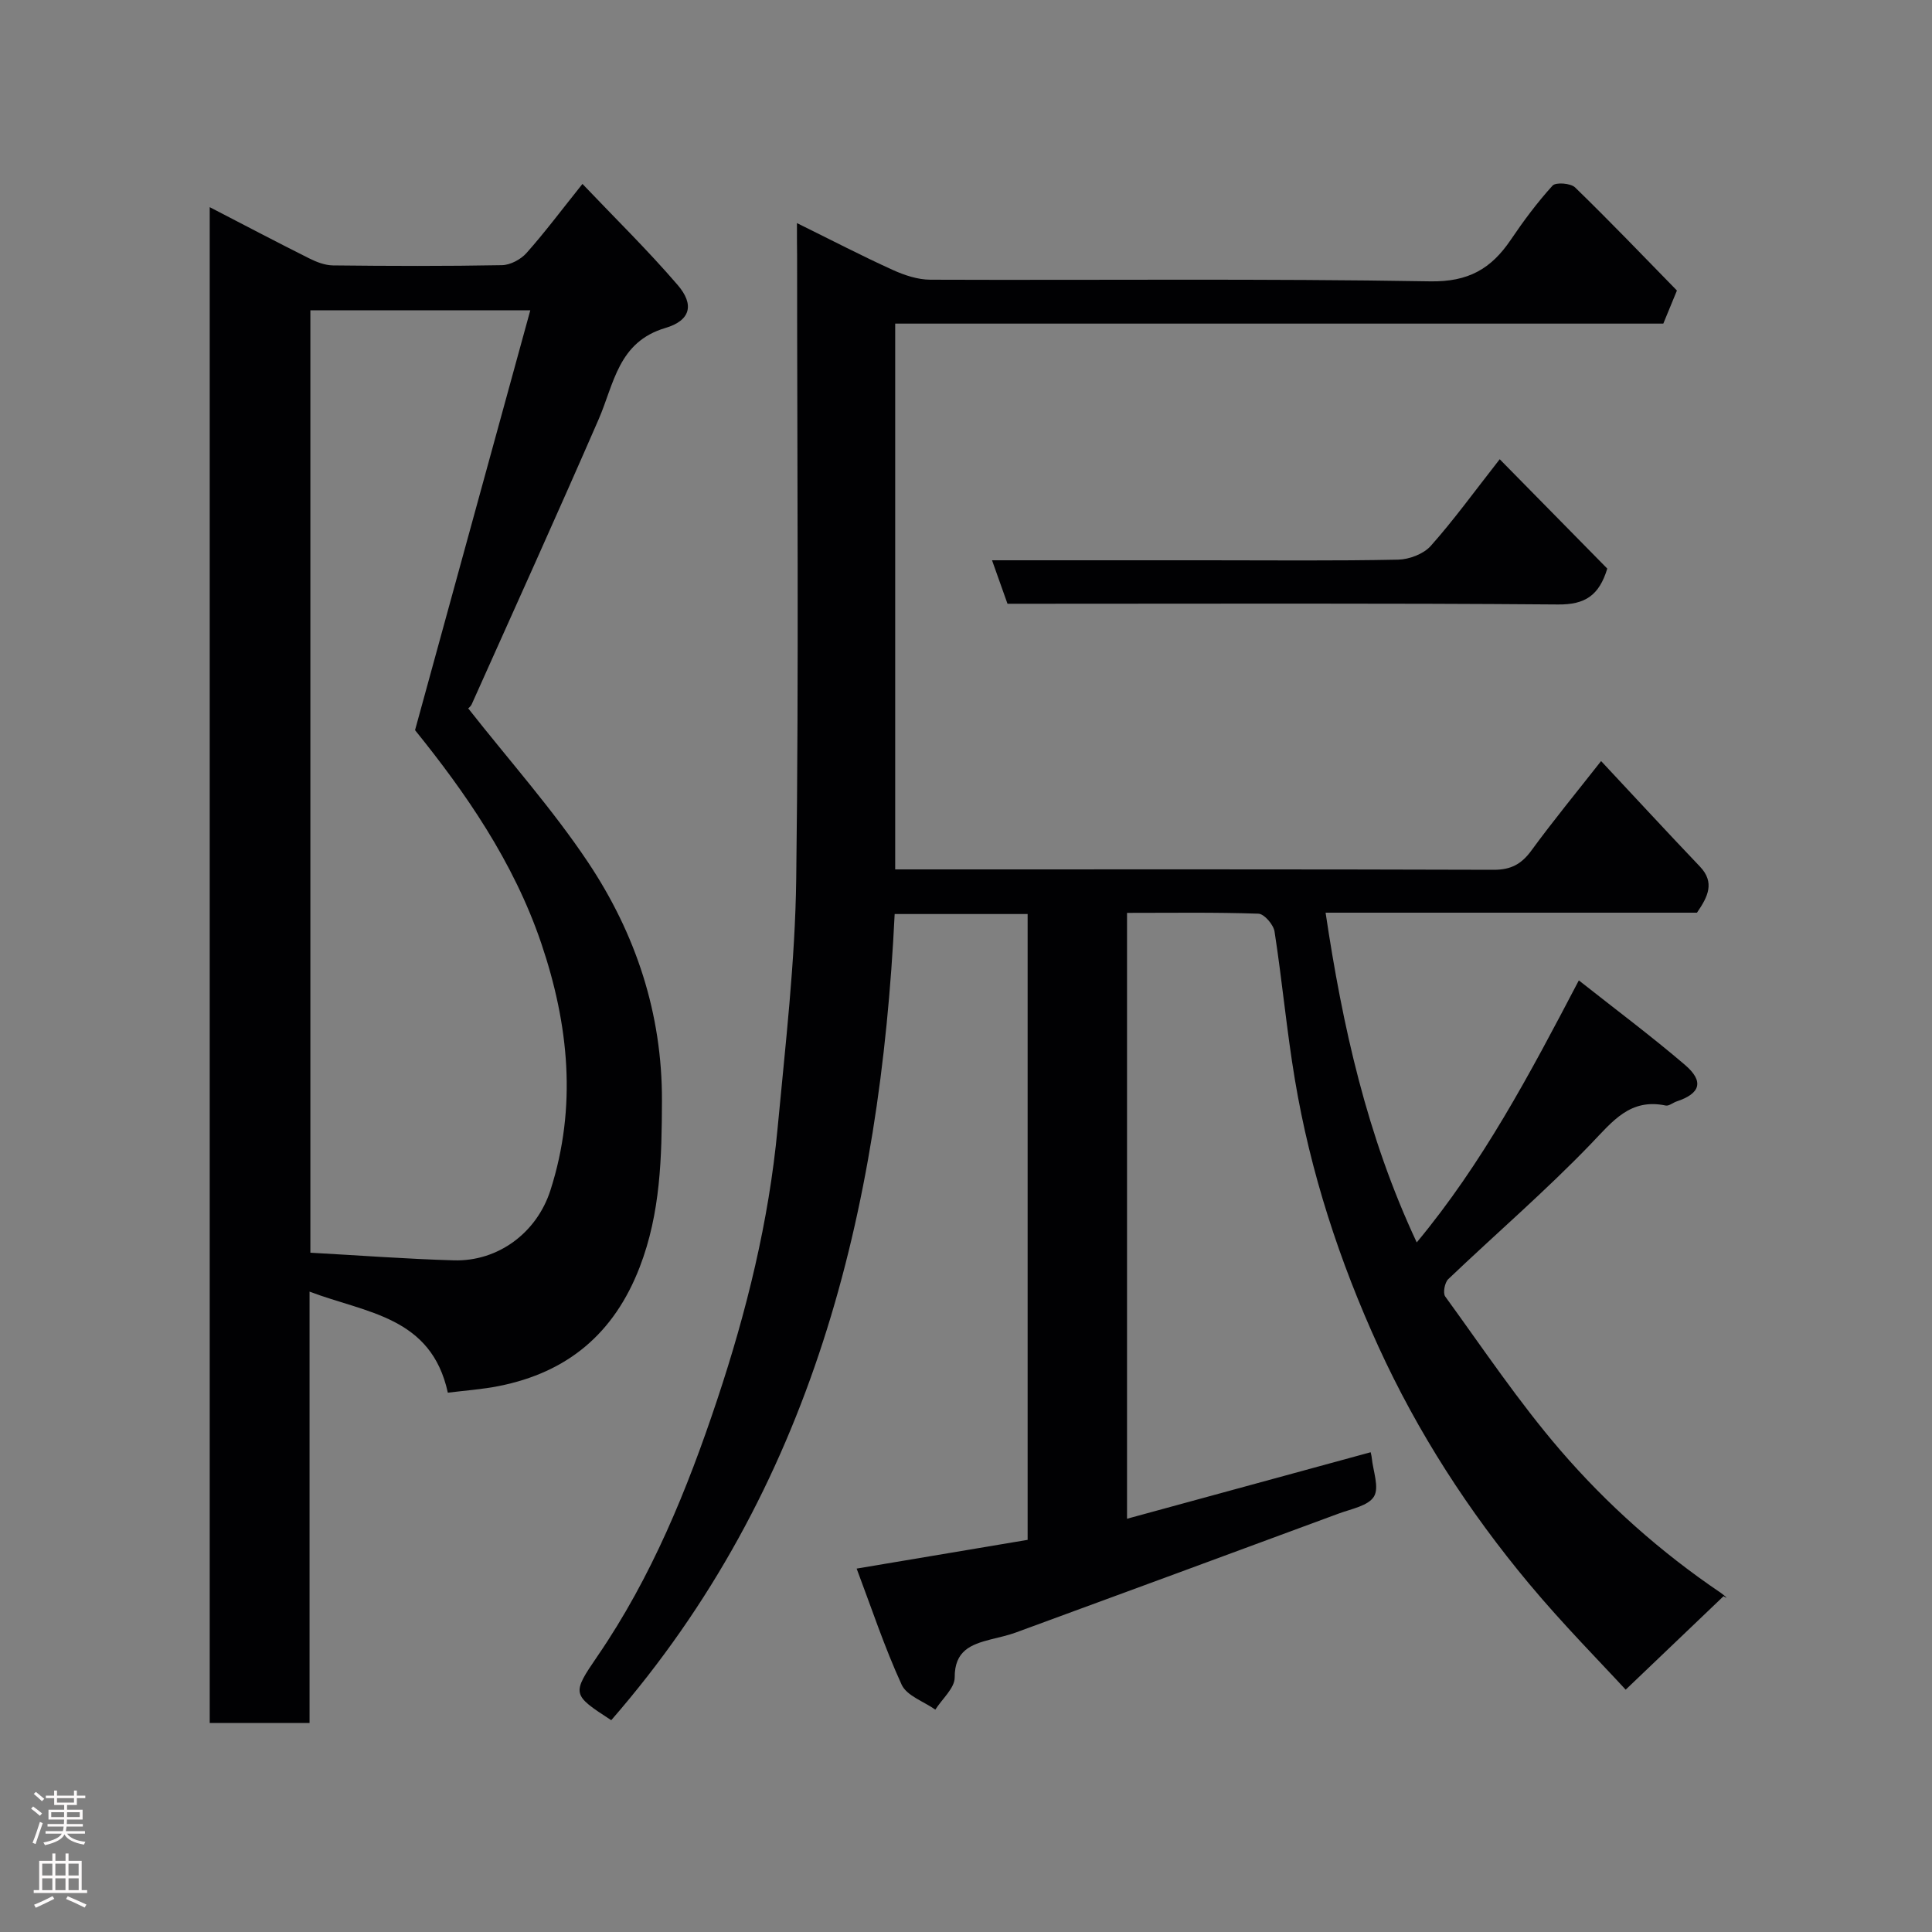 <svg enable-background="new 0 0 400 400" viewBox="0 0 400 400" xmlns="http://www.w3.org/2000/svg"><rect x="0" y="0" width="400" height="400" fill="#808080" stroke="none"/><g fill="#010103"><path d="m165 46.19c7.24 3.57 13.45 6.8 19.82 9.69 2.42 1.1 5.18 2.02 7.79 2.03 34.5.13 69.01-.25 103.49.34 7.91.14 12.64-2.61 16.68-8.59 2.65-3.92 5.49-7.74 8.66-11.23.67-.74 3.76-.51 4.67.38 7.24 7.03 14.23 14.33 21.08 21.34-1.09 2.64-1.88 4.59-2.82 6.85-52.77 0-105.73 0-159.03 0v113h4.92c39.67 0 79.33-.05 119 .08 3.57.01 5.75-1.18 7.8-3.99 4.52-6.18 9.39-12.1 14.43-18.52 7.08 7.57 13.71 14.76 20.46 21.84 3.14 3.3 1.66 6.24-.61 9.55-25.31 0-50.95 0-76.89 0 3.51 23.5 8.54 46.22 18.87 68.27 13.64-16.42 23.35-34.74 33.56-54.25 7.7 6.08 15.02 11.55 21.96 17.48 4.02 3.44 3.22 5.94-1.71 7.58-.77.26-1.59.98-2.25.85-7.39-1.55-10.99 3.25-15.5 7.94-9.4 9.77-19.72 18.64-29.54 28.01-.73.7-1.14 2.88-.62 3.59 7.78 10.71 15.18 21.77 23.79 31.78 9.69 11.26 20.85 21.17 33.23 29.55.96.65 1.78 1.51.61.71-6.31 6.02-12.62 12.05-20.27 19.36-5.17-5.63-12.94-13.47-19.99-21.92-12.51-14.99-23.06-31.3-31.2-49.11-8.09-17.71-14.09-36.09-17.3-55.3-1.7-10.16-2.63-20.45-4.21-30.64-.22-1.42-2.14-3.65-3.33-3.69-8.96-.31-17.94-.17-27.21-.17v125.44c16.98-4.63 33.69-9.2 50.44-13.77.04.21.18.69.23 1.18.27 2.72 1.59 6.1.46 7.98-1.17 1.94-4.7 2.57-7.29 3.53-22.28 8.25-44.58 16.45-66.88 24.64-1.67.61-3.44.98-5.17 1.42-4.13 1.06-7.5 2.34-7.47 7.87.01 2.21-2.6 4.45-4.01 6.67-2.39-1.69-5.91-2.86-6.97-5.16-3.57-7.78-6.27-15.96-9.32-24.04 12.31-2.07 23.73-3.99 35.4-5.95 0-43.17 0-86.24 0-129.57-9.13 0-18.07 0-27.53 0-2.98 61.41-17.02 119.04-58.68 166.91-8.13-5.3-8.24-5.38-2.83-13.29 11.18-16.32 18.57-34.47 24.76-53.04 6.08-18.25 10.71-36.98 12.51-56.21 1.61-17.21 3.64-34.45 3.86-51.69.55-42.99.18-86 .18-129-.03-1.81-.03-3.63-.03-6.73z"/><path d="m96.92 146.64c8.57 10.9 17.49 20.89 24.85 31.92 9.85 14.77 15.34 31.26 15.28 49.35-.04 11.7-.28 23.2-4.6 34.42-5.3 13.75-14.92 21.8-29.14 24.63-3.5.7-7.09.94-10.59 1.38-3.44-15.79-16.84-16.45-28.63-20.92v89.3c-7.07 0-13.67 0-20.67 0 0-104.38 0-208.87 0-313.83 7 3.62 13.74 7.17 20.55 10.58 1.53.77 3.3 1.46 4.97 1.48 11.66.13 23.33.17 34.99-.05 1.74-.03 3.9-1.19 5.08-2.52 3.79-4.26 7.21-8.84 11.58-14.3 6.72 7.06 13.52 13.72 19.71 20.92 3.51 4.08 2.67 7.36-2.53 8.9-9.8 2.89-10.62 11.54-13.84 18.94-8.59 19.73-17.47 39.34-26.27 58.98-.28.56-.89.98-.74.82zm-32.66 112.72c10.05.55 19.87 1.3 29.71 1.58 9.13.26 17.17-5.68 20-14.54 5.52-17.24 3.8-34.26-1.91-51.11-5.76-16.98-15.84-31.38-26.13-44.12 8.06-29.35 15.91-57.95 23.86-86.92-16.12 0-30.72 0-45.53 0z"/><path d="m310.5 95.08c7.7 7.83 15.08 15.33 22.27 22.64-1.69 5.57-4.6 7.48-10.18 7.43-36.11-.29-72.22-.15-108.33-.15-1.82 0-3.65 0-5.67 0-1.05-2.95-2.06-5.8-3.2-9h44.63c13.15 0 26.3.14 39.44-.13 2.31-.05 5.27-1.17 6.76-2.84 4.77-5.36 8.99-11.2 14.28-17.95z"/></g><path d="m6.44 374.46.42-.45c.65.47 1.27.95 1.85 1.44l-.45.49c-.65-.56-1.25-1.06-1.82-1.48m.93 7.33-.63-.26c.55-1.36 1.05-2.8 1.52-4.33.19.1.38.19.59.27-.46 1.29-.95 2.73-1.48 4.32m-.38-10.38.44-.42c.43.34 1.01.82 1.74 1.44l-.49.49c-.53-.51-1.09-1.01-1.69-1.51m2.5.35h1.72v-1.04h.59v1.04h3.52v-1.04h.59v1.04h1.75v.53h-1.75v1.42h-2.03v.97h3.22v2.03h-3.24c0 .35-.01.66-.03.93h3.32v.53h-3.37c-.03.27-.08.58-.15.94h3.96v.53h-3.71c.67.92 1.93 1.48 3.79 1.68-.13.24-.23.44-.29.59-2.13-.38-3.48-1.08-4.04-2.12-.43.97-1.77 1.72-4.03 2.23-.09-.19-.2-.37-.33-.55 2.1-.42 3.37-1.03 3.81-1.83h-3.36v-.53h3.58c.08-.29.13-.61.16-.94h-3.33v-.53h3.39c.02-.27.04-.58.04-.93h-3.23v-2.03h3.25v-.97h-2.07v-1.42h-1.73zm1.12 3.44v1h2.65c.01-.3.02-.44.01-.4v-.25-.35zm1.19-2h3.52v-.91h-3.52zm4.71 2h-2.63v.59c0 .16-.01.28-.01.4h2.64z" fill="#fcfafa"/><path d="m13.56 383.74h.63v1.52h2.72v6.07h1.13v.6h-11.06v-.6h1.13v-6.07h2.73v-1.52h.63v1.52h2.1v-1.52zm-2.69 8.83.38.56c-1.24.63-2.53 1.25-3.85 1.85-.1-.21-.21-.42-.34-.63 1.36-.55 2.63-1.15 3.81-1.78m-2.13-4.27h2.1v-2.45h-2.1zm0 3.04h2.1v-2.46h-2.1zm2.72-3.04h2.1v-2.45h-2.1zm0 3.04h2.1v-2.46h-2.1zm6.07 3.6c-1.41-.71-2.7-1.3-3.86-1.78l.35-.56c1.45.62 2.75 1.19 3.88 1.72zm-1.25-9.09h-2.1v2.45h2.1zm-2.09 5.49h2.1v-2.46h-2.1z" fill="#fcfafa"/></svg>